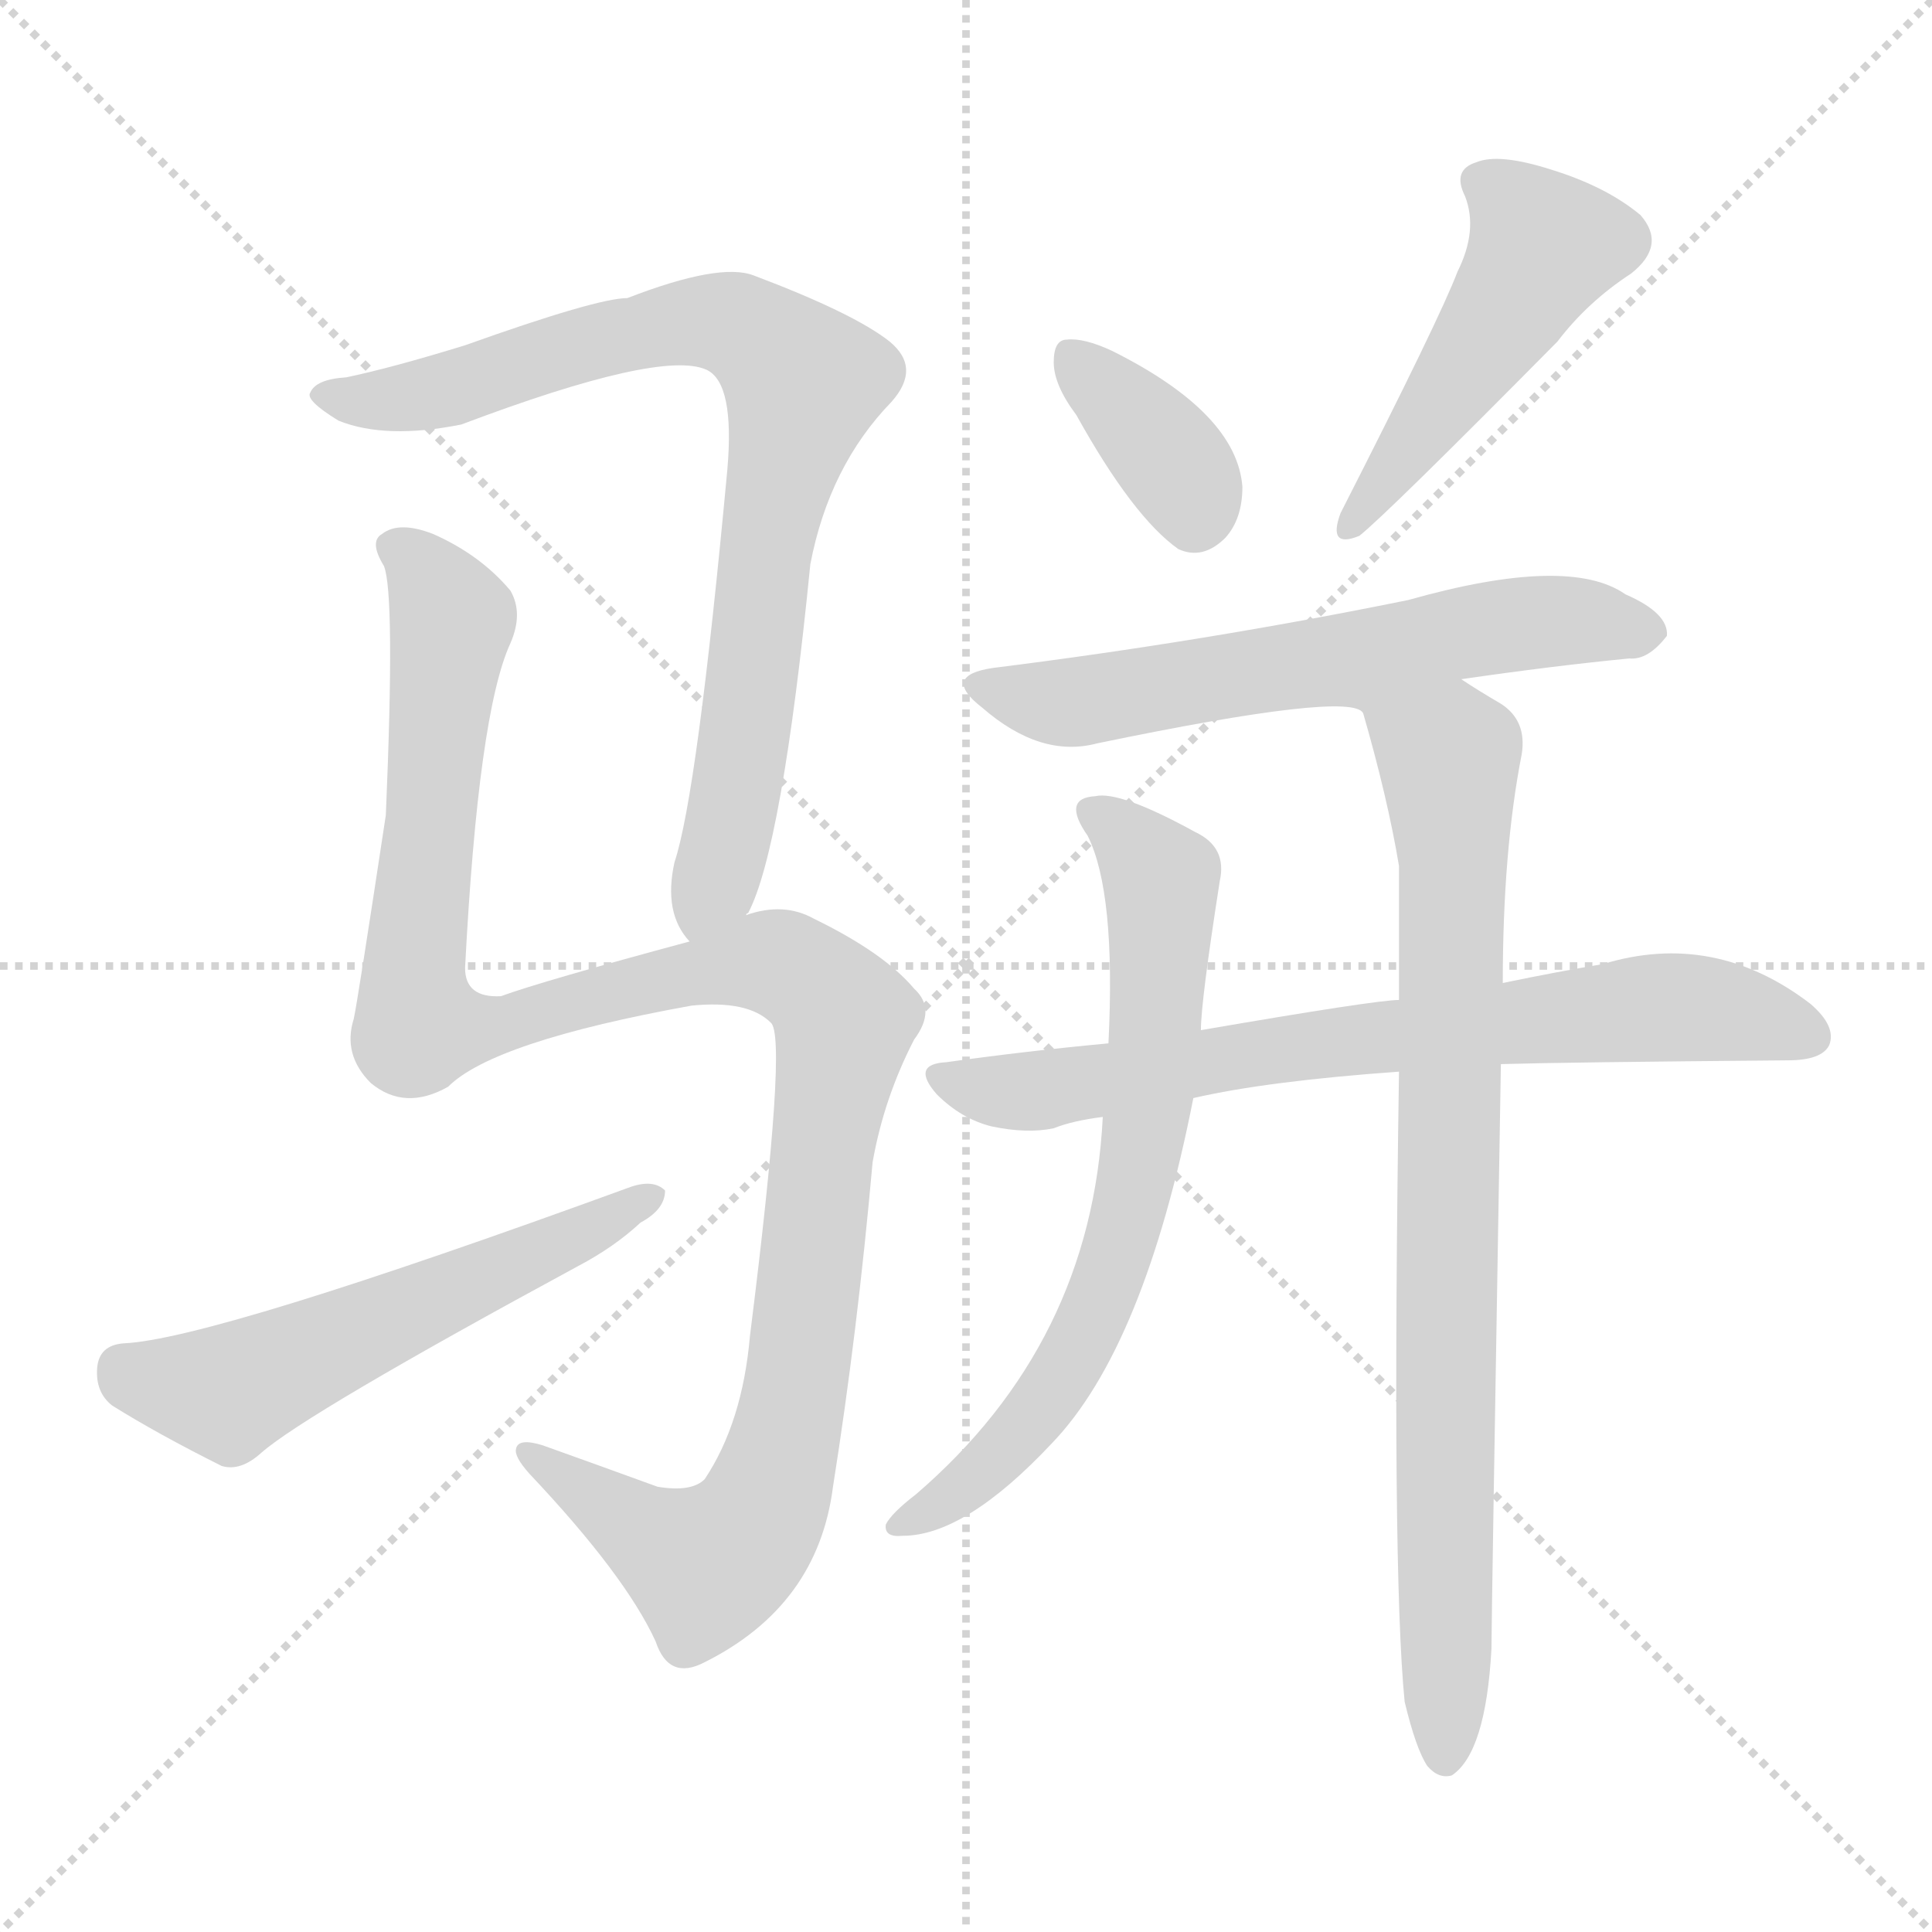 <svg version="1.1" viewBox="0 0 1024 1024" xmlns="http://www.w3.org/2000/svg">
  <g stroke="lightgray" stroke-dasharray="1,1" stroke-width="1" transform="scale(4, 4)">
    <line x1="0" y1="0" x2="256" y2="256"></line>
    <line x1="256" y1="0" x2="0" y2="256"></line>
    <line x1="128" y1="0" x2="128" y2="256"></line>
    <line x1="0" y1="128" x2="256" y2="128"></line>
  </g>
<g transform="scale(1, -1) translate(0, -900)">
   <style type="text/css">
    @keyframes keyframes0 {
      from {
       stroke: blue;
       stroke-dashoffset: 823;
       stroke-width: 128;
       }
       73% {
       animation-timing-function: step-end;
       stroke: blue;
       stroke-dashoffset: 0;
       stroke-width: 128;
       }
       to {
       stroke: black;
       stroke-width: 1024;
       }
       }
       #make-me-a-hanzi-animation-0 {
         animation: keyframes0 0.92s both;
         animation-delay: 0s;
         animation-timing-function: linear;
       }
    @keyframes keyframes1 {
      from {
       stroke: blue;
       stroke-dashoffset: 1177;
       stroke-width: 128;
       }
       79% {
       animation-timing-function: step-end;
       stroke: blue;
       stroke-dashoffset: 0;
       stroke-width: 128;
       }
       to {
       stroke: black;
       stroke-width: 1024;
       }
       }
       #make-me-a-hanzi-animation-1 {
         animation: keyframes1 1.208s both;
         animation-delay: 0.92s;
         animation-timing-function: linear;
       }
    @keyframes keyframes2 {
      from {
       stroke: blue;
       stroke-dashoffset: 564;
       stroke-width: 128;
       }
       65% {
       animation-timing-function: step-end;
       stroke: blue;
       stroke-dashoffset: 0;
       stroke-width: 128;
       }
       to {
       stroke: black;
       stroke-width: 1024;
       }
       }
       #make-me-a-hanzi-animation-2 {
         animation: keyframes2 0.709s both;
         animation-delay: 2.128s;
         animation-timing-function: linear;
       }
    @keyframes keyframes3 {
      from {
       stroke: blue;
       stroke-dashoffset: 360;
       stroke-width: 128;
       }
       54% {
       animation-timing-function: step-end;
       stroke: blue;
       stroke-dashoffset: 0;
       stroke-width: 128;
       }
       to {
       stroke: black;
       stroke-width: 1024;
       }
       }
       #make-me-a-hanzi-animation-3 {
         animation: keyframes3 0.543s both;
         animation-delay: 2.837s;
         animation-timing-function: linear;
       }
    @keyframes keyframes4 {
      from {
       stroke: blue;
       stroke-dashoffset: 481;
       stroke-width: 128;
       }
       61% {
       animation-timing-function: step-end;
       stroke: blue;
       stroke-dashoffset: 0;
       stroke-width: 128;
       }
       to {
       stroke: black;
       stroke-width: 1024;
       }
       }
       #make-me-a-hanzi-animation-4 {
         animation: keyframes4 0.641s both;
         animation-delay: 3.38s;
         animation-timing-function: linear;
       }
    @keyframes keyframes5 {
      from {
       stroke: blue;
       stroke-dashoffset: 612;
       stroke-width: 128;
       }
       67% {
       animation-timing-function: step-end;
       stroke: blue;
       stroke-dashoffset: 0;
       stroke-width: 128;
       }
       to {
       stroke: black;
       stroke-width: 1024;
       }
       }
       #make-me-a-hanzi-animation-5 {
         animation: keyframes5 0.748s both;
         animation-delay: 4.021s;
         animation-timing-function: linear;
       }
    @keyframes keyframes6 {
      from {
       stroke: blue;
       stroke-dashoffset: 723;
       stroke-width: 128;
       }
       70% {
       animation-timing-function: step-end;
       stroke: blue;
       stroke-dashoffset: 0;
       stroke-width: 128;
       }
       to {
       stroke: black;
       stroke-width: 1024;
       }
       }
       #make-me-a-hanzi-animation-6 {
         animation: keyframes6 0.838s both;
         animation-delay: 4.769s;
         animation-timing-function: linear;
       }
    @keyframes keyframes7 {
      from {
       stroke: blue;
       stroke-dashoffset: 695;
       stroke-width: 128;
       }
       69% {
       animation-timing-function: step-end;
       stroke: blue;
       stroke-dashoffset: 0;
       stroke-width: 128;
       }
       to {
       stroke: black;
       stroke-width: 1024;
       }
       }
       #make-me-a-hanzi-animation-7 {
         animation: keyframes7 0.816s both;
         animation-delay: 5.607s;
         animation-timing-function: linear;
       }
    @keyframes keyframes8 {
      from {
       stroke: blue;
       stroke-dashoffset: 826;
       stroke-width: 128;
       }
       73% {
       animation-timing-function: step-end;
       stroke: blue;
       stroke-dashoffset: 0;
       stroke-width: 128;
       }
       to {
       stroke: black;
       stroke-width: 1024;
       }
       }
       #make-me-a-hanzi-animation-8 {
         animation: keyframes8 0.922s both;
         animation-delay: 6.423s;
         animation-timing-function: linear;
       }
</style>
<path d="M 395.5 415.0 Q 395.5 416.0 396.5 416.0 Q 414.5 450.0 429.5 601.0 Q 439.5 653.0 472.5 687.0 Q 488.5 705.0 471.5 719.0 Q 452.5 734.0 399.5 754.0 Q 381.5 761.0 332.5 742.0 Q 316.5 742.0 246.5 717.0 Q 207.5 705.0 183.5 700.0 Q 167.5 699.0 164.5 692.0 Q 161.5 688.0 179.5 677.0 Q 204.5 667.0 244.5 675.0 Q 350.5 715.0 374.5 704.0 Q 389.5 697.0 385.5 651.0 Q 369.5 479.0 357.5 443.0 Q 351.5 416.0 365.5 401.0 C 378.5 377.0 383.5 388.0 395.5 415.0 Z" fill="lightgray"></path> 
<path d="M 365.5 401.0 Q 287.5 380.0 265.5 372.0 Q 246.5 371.0 246.5 387.0 Q 253.5 522.0 270.5 559.0 Q 277.5 575.0 270.5 587.0 Q 254.5 606.0 229.5 617.0 Q 211.5 624.0 202.5 617.0 Q 195.5 613.0 203.5 600.0 Q 209.5 585.0 204.5 468.0 Q 189.5 369.0 187.5 360.0 Q 181.5 341.0 196.5 326.0 Q 214.5 311.0 237.5 324.0 Q 261.5 348.0 366.5 367.0 Q 396.5 370.0 408.5 358.0 Q 417.5 351.0 397.5 192.0 Q 393.5 146.0 373.5 116.0 Q 366.5 109.0 348.5 112.0 Q 315.5 124.0 287.5 134.0 Q 274.5 138.0 273.5 132.0 Q 272.5 128.0 280.5 119.0 Q 331.5 65.0 347.5 30.0 Q 354.5 9.0 373.5 19.0 Q 433.5 49.0 441.5 112.0 Q 454.5 194.0 462.5 284.0 Q 468.5 318.0 484.5 349.0 Q 496.5 365.0 484.5 376.0 Q 468.5 395.0 431.5 413.0 Q 415.5 422.0 395.5 415.0 L 365.5 401.0 Z" fill="lightgray"></path> 
<path d="M 65.5 188.0 Q 52.5 187.0 51.5 175.0 Q 50.5 162.0 59.5 155.0 Q 83.5 140.0 117.5 123.0 Q 127.5 120.0 138.5 130.0 Q 162.5 151.0 306.5 229.0 Q 325.5 239.0 339.5 252.0 Q 352.5 259.0 352.5 269.0 Q 346.5 275.0 334.5 271.0 Q 112.5 190.0 65.5 188.0 Z" fill="lightgray"></path> 
<path d="M 570.5 680.0 Q 600.5 626.0 624.5 609.0 Q 637.5 603.0 649.5 615.0 Q 658.5 625.0 658.5 642.0 Q 655.5 681.0 589.5 714.0 Q 574.5 721.0 565.5 720.0 Q 558.5 720.0 558.5 708.0 Q 558.5 696.0 570.5 680.0 Z" fill="lightgray"></path> 
<path d="M 772.5 756.0 Q 763.5 732.0 710.5 628.0 Q 703.5 609.0 720.5 616.0 Q 735.5 628.0 825.5 719.0 Q 841.5 740.0 864.5 755.0 Q 883.5 770.0 869.5 786.0 Q 851.5 801.0 822.5 810.0 Q 794.5 819.0 782.5 814.0 Q 769.5 810.0 776.5 796.0 Q 783.5 778.0 772.5 756.0 Z" fill="lightgray"></path> 
<path d="M 774.5 540.0 Q 822.5 547.0 863.5 551.0 Q 873.5 550.0 883.5 563.0 Q 884.5 575.0 861.5 585.0 Q 831.5 606.0 746.5 582.0 Q 638.5 560.0 526.5 546.0 Q 498.5 542.0 520.5 525.0 Q 551.5 498.0 581.5 506.0 Q 716.5 534.0 722.5 522.0 C 745.5 515.0 744.5 536.0 774.5 540.0 Z" fill="lightgray"></path> 
<path d="M 795.5 336.0 Q 829.5 337.0 947.5 338.0 Q 965.5 338.0 969.5 346.0 Q 973.5 356.0 959.5 368.0 Q 908.5 407.0 849.5 389.0 Q 825.5 385.0 796.5 379.0 L 741.5 370.0 Q 729.5 370.0 636.5 354.0 L 587.5 347.0 Q 544.5 343.0 501.5 337.0 Q 482.5 336.0 496.5 320.0 Q 509.5 307.0 525.5 303.0 Q 544.5 299.0 558.5 302.0 Q 568.5 306.0 584.5 308.0 L 632.5 318.0 Q 671.5 327.0 741.5 332.0 L 795.5 336.0 Z" fill="lightgray"></path> 
<path d="M 636.5 354.0 Q 636.5 369.0 646.5 433.0 Q 650.5 451.0 633.5 459.0 Q 593.5 481.0 580.5 478.0 Q 562.5 477.0 576.5 457.0 Q 591.5 427.0 587.5 347.0 L 584.5 308.0 Q 578.5 188.0 485.5 108.0 Q 472.5 98.0 469.5 92.0 Q 468.5 85.0 478.5 86.0 Q 511.5 86.0 557.5 135.0 Q 606.5 186.0 632.5 318.0 L 636.5 354.0 Z" fill="lightgray"></path> 
<path d="M 744.5 -2.0 Q 750.5 -27.0 756.5 -36.0 Q 762.5 -43.0 769.5 -41.0 Q 787.5 -29.0 790.5 26.0 Q 790.5 41.0 795.5 336.0 L 796.5 379.0 Q 796.5 449.0 806.5 500.0 Q 809.5 518.0 795.5 527.0 Q 783.5 534.0 774.5 540.0 C 749.5 556.0 714.5 551.0 722.5 522.0 Q 735.5 477.0 741.5 441.0 Q 741.5 410.0 741.5 370.0 L 741.5 332.0 Q 737.5 68.0 744.5 -2.0 Z" fill="lightgray"></path> 
      <clipPath id="make-me-a-hanzi-clip-0">
      <path d="M 395.5 415.0 Q 395.5 416.0 396.5 416.0 Q 414.5 450.0 429.5 601.0 Q 439.5 653.0 472.5 687.0 Q 488.5 705.0 471.5 719.0 Q 452.5 734.0 399.5 754.0 Q 381.5 761.0 332.5 742.0 Q 316.5 742.0 246.5 717.0 Q 207.5 705.0 183.5 700.0 Q 167.5 699.0 164.5 692.0 Q 161.5 688.0 179.5 677.0 Q 204.5 667.0 244.5 675.0 Q 350.5 715.0 374.5 704.0 Q 389.5 697.0 385.5 651.0 Q 369.5 479.0 357.5 443.0 Q 351.5 416.0 365.5 401.0 C 378.5 377.0 383.5 388.0 395.5 415.0 Z" fill="lightgray"></path>
      </clipPath>
      <path clip-path="url(#make-me-a-hanzi-clip-0)" d="M 170.5 691.0 L 198.5 687.0 L 233.5 692.0 L 300.5 716.0 L 378.5 730.0 L 398.5 723.0 L 426.5 696.0 L 409.5 637.0 L 389.5 476.0 L 367.5 410.0 " fill="none" id="make-me-a-hanzi-animation-0" stroke-dasharray="695 1390" stroke-linecap="round"></path>

      <clipPath id="make-me-a-hanzi-clip-1">
      <path d="M 365.5 401.0 Q 287.5 380.0 265.5 372.0 Q 246.5 371.0 246.5 387.0 Q 253.5 522.0 270.5 559.0 Q 277.5 575.0 270.5 587.0 Q 254.5 606.0 229.5 617.0 Q 211.5 624.0 202.5 617.0 Q 195.5 613.0 203.5 600.0 Q 209.5 585.0 204.5 468.0 Q 189.5 369.0 187.5 360.0 Q 181.5 341.0 196.5 326.0 Q 214.5 311.0 237.5 324.0 Q 261.5 348.0 366.5 367.0 Q 396.5 370.0 408.5 358.0 Q 417.5 351.0 397.5 192.0 Q 393.5 146.0 373.5 116.0 Q 366.5 109.0 348.5 112.0 Q 315.5 124.0 287.5 134.0 Q 274.5 138.0 273.5 132.0 Q 272.5 128.0 280.5 119.0 Q 331.5 65.0 347.5 30.0 Q 354.5 9.0 373.5 19.0 Q 433.5 49.0 441.5 112.0 Q 454.5 194.0 462.5 284.0 Q 468.5 318.0 484.5 349.0 Q 496.5 365.0 484.5 376.0 Q 468.5 395.0 431.5 413.0 Q 415.5 422.0 395.5 415.0 L 365.5 401.0 Z" fill="lightgray"></path>
      </clipPath>
      <path clip-path="url(#make-me-a-hanzi-clip-1)" d="M 210.5 609.0 L 226.5 595.0 L 239.5 567.0 L 218.5 388.0 L 222.5 356.0 L 263.5 356.0 L 358.5 384.0 L 401.5 390.0 L 425.5 383.0 L 447.5 359.0 L 422.5 169.0 L 399.5 91.0 L 374.5 70.0 L 281.5 128.0 " fill="none" id="make-me-a-hanzi-animation-1" stroke-dasharray="1049 2098" stroke-linecap="round"></path>

      <clipPath id="make-me-a-hanzi-clip-2">
      <path d="M 65.5 188.0 Q 52.5 187.0 51.5 175.0 Q 50.5 162.0 59.5 155.0 Q 83.5 140.0 117.5 123.0 Q 127.5 120.0 138.5 130.0 Q 162.5 151.0 306.5 229.0 Q 325.5 239.0 339.5 252.0 Q 352.5 259.0 352.5 269.0 Q 346.5 275.0 334.5 271.0 Q 112.5 190.0 65.5 188.0 Z" fill="lightgray"></path>
      </clipPath>
      <path clip-path="url(#make-me-a-hanzi-clip-2)" d="M 64.5 175.0 L 119.5 162.0 L 281.5 236.0 L 289.5 235.0 L 346.5 266.0 " fill="none" id="make-me-a-hanzi-animation-2" stroke-dasharray="436 872" stroke-linecap="round"></path>

      <clipPath id="make-me-a-hanzi-clip-3">
      <path d="M 570.5 680.0 Q 600.5 626.0 624.5 609.0 Q 637.5 603.0 649.5 615.0 Q 658.5 625.0 658.5 642.0 Q 655.5 681.0 589.5 714.0 Q 574.5 721.0 565.5 720.0 Q 558.5 720.0 558.5 708.0 Q 558.5 696.0 570.5 680.0 Z" fill="lightgray"></path>
      </clipPath>
      <path clip-path="url(#make-me-a-hanzi-clip-3)" d="M 569.5 709.0 L 618.5 659.0 L 633.5 628.0 " fill="none" id="make-me-a-hanzi-animation-3" stroke-dasharray="232 464" stroke-linecap="round"></path>

      <clipPath id="make-me-a-hanzi-clip-4">
      <path d="M 772.5 756.0 Q 763.5 732.0 710.5 628.0 Q 703.5 609.0 720.5 616.0 Q 735.5 628.0 825.5 719.0 Q 841.5 740.0 864.5 755.0 Q 883.5 770.0 869.5 786.0 Q 851.5 801.0 822.5 810.0 Q 794.5 819.0 782.5 814.0 Q 769.5 810.0 776.5 796.0 Q 783.5 778.0 772.5 756.0 Z" fill="lightgray"></path>
      </clipPath>
      <path clip-path="url(#make-me-a-hanzi-clip-4)" d="M 784.5 803.0 L 807.5 786.0 L 817.5 770.0 L 796.5 731.0 L 717.5 624.0 " fill="none" id="make-me-a-hanzi-animation-4" stroke-dasharray="353 706" stroke-linecap="round"></path>

      <clipPath id="make-me-a-hanzi-clip-5">
      <path d="M 774.5 540.0 Q 822.5 547.0 863.5 551.0 Q 873.5 550.0 883.5 563.0 Q 884.5 575.0 861.5 585.0 Q 831.5 606.0 746.5 582.0 Q 638.5 560.0 526.5 546.0 Q 498.5 542.0 520.5 525.0 Q 551.5 498.0 581.5 506.0 Q 716.5 534.0 722.5 522.0 C 745.5 515.0 744.5 536.0 774.5 540.0 Z" fill="lightgray"></path>
      </clipPath>
      <path clip-path="url(#make-me-a-hanzi-clip-5)" d="M 521.5 536.0 L 562.5 527.0 L 591.5 529.0 L 797.5 569.0 L 872.5 565.0 " fill="none" id="make-me-a-hanzi-animation-5" stroke-dasharray="484 968" stroke-linecap="round"></path>

      <clipPath id="make-me-a-hanzi-clip-6">
      <path d="M 795.5 336.0 Q 829.5 337.0 947.5 338.0 Q 965.5 338.0 969.5 346.0 Q 973.5 356.0 959.5 368.0 Q 908.5 407.0 849.5 389.0 Q 825.5 385.0 796.5 379.0 L 741.5 370.0 Q 729.5 370.0 636.5 354.0 L 587.5 347.0 Q 544.5 343.0 501.5 337.0 Q 482.5 336.0 496.5 320.0 Q 509.5 307.0 525.5 303.0 Q 544.5 299.0 558.5 302.0 Q 568.5 306.0 584.5 308.0 L 632.5 318.0 Q 671.5 327.0 741.5 332.0 L 795.5 336.0 Z" fill="lightgray"></path>
      </clipPath>
      <path clip-path="url(#make-me-a-hanzi-clip-6)" d="M 498.5 329.0 L 543.5 321.0 L 651.5 341.0 L 864.5 365.0 L 901.5 366.0 L 959.5 351.0 " fill="none" id="make-me-a-hanzi-animation-6" stroke-dasharray="595 1190" stroke-linecap="round"></path>

      <clipPath id="make-me-a-hanzi-clip-7">
      <path d="M 636.5 354.0 Q 636.5 369.0 646.5 433.0 Q 650.5 451.0 633.5 459.0 Q 593.5 481.0 580.5 478.0 Q 562.5 477.0 576.5 457.0 Q 591.5 427.0 587.5 347.0 L 584.5 308.0 Q 578.5 188.0 485.5 108.0 Q 472.5 98.0 469.5 92.0 Q 468.5 85.0 478.5 86.0 Q 511.5 86.0 557.5 135.0 Q 606.5 186.0 632.5 318.0 L 636.5 354.0 Z" fill="lightgray"></path>
      </clipPath>
      <path clip-path="url(#make-me-a-hanzi-clip-7)" d="M 580.5 467.0 L 612.5 440.0 L 616.5 425.0 L 608.5 313.0 L 594.5 242.0 L 572.5 188.0 L 539.5 138.0 L 513.5 114.0 L 476.5 92.0 " fill="none" id="make-me-a-hanzi-animation-7" stroke-dasharray="567 1134" stroke-linecap="round"></path>

      <clipPath id="make-me-a-hanzi-clip-8">
      <path d="M 744.5 -2.0 Q 750.5 -27.0 756.5 -36.0 Q 762.5 -43.0 769.5 -41.0 Q 787.5 -29.0 790.5 26.0 Q 790.5 41.0 795.5 336.0 L 796.5 379.0 Q 796.5 449.0 806.5 500.0 Q 809.5 518.0 795.5 527.0 Q 783.5 534.0 774.5 540.0 C 749.5 556.0 714.5 551.0 722.5 522.0 Q 735.5 477.0 741.5 441.0 Q 741.5 410.0 741.5 370.0 L 741.5 332.0 Q 737.5 68.0 744.5 -2.0 Z" fill="lightgray"></path>
      </clipPath>
      <path clip-path="url(#make-me-a-hanzi-clip-8)" d="M 731.5 517.0 L 766.5 499.0 L 769.5 470.0 L 765.5 -31.0 " fill="none" id="make-me-a-hanzi-animation-8" stroke-dasharray="698 1396" stroke-linecap="round"></path>

</g>
</svg>
